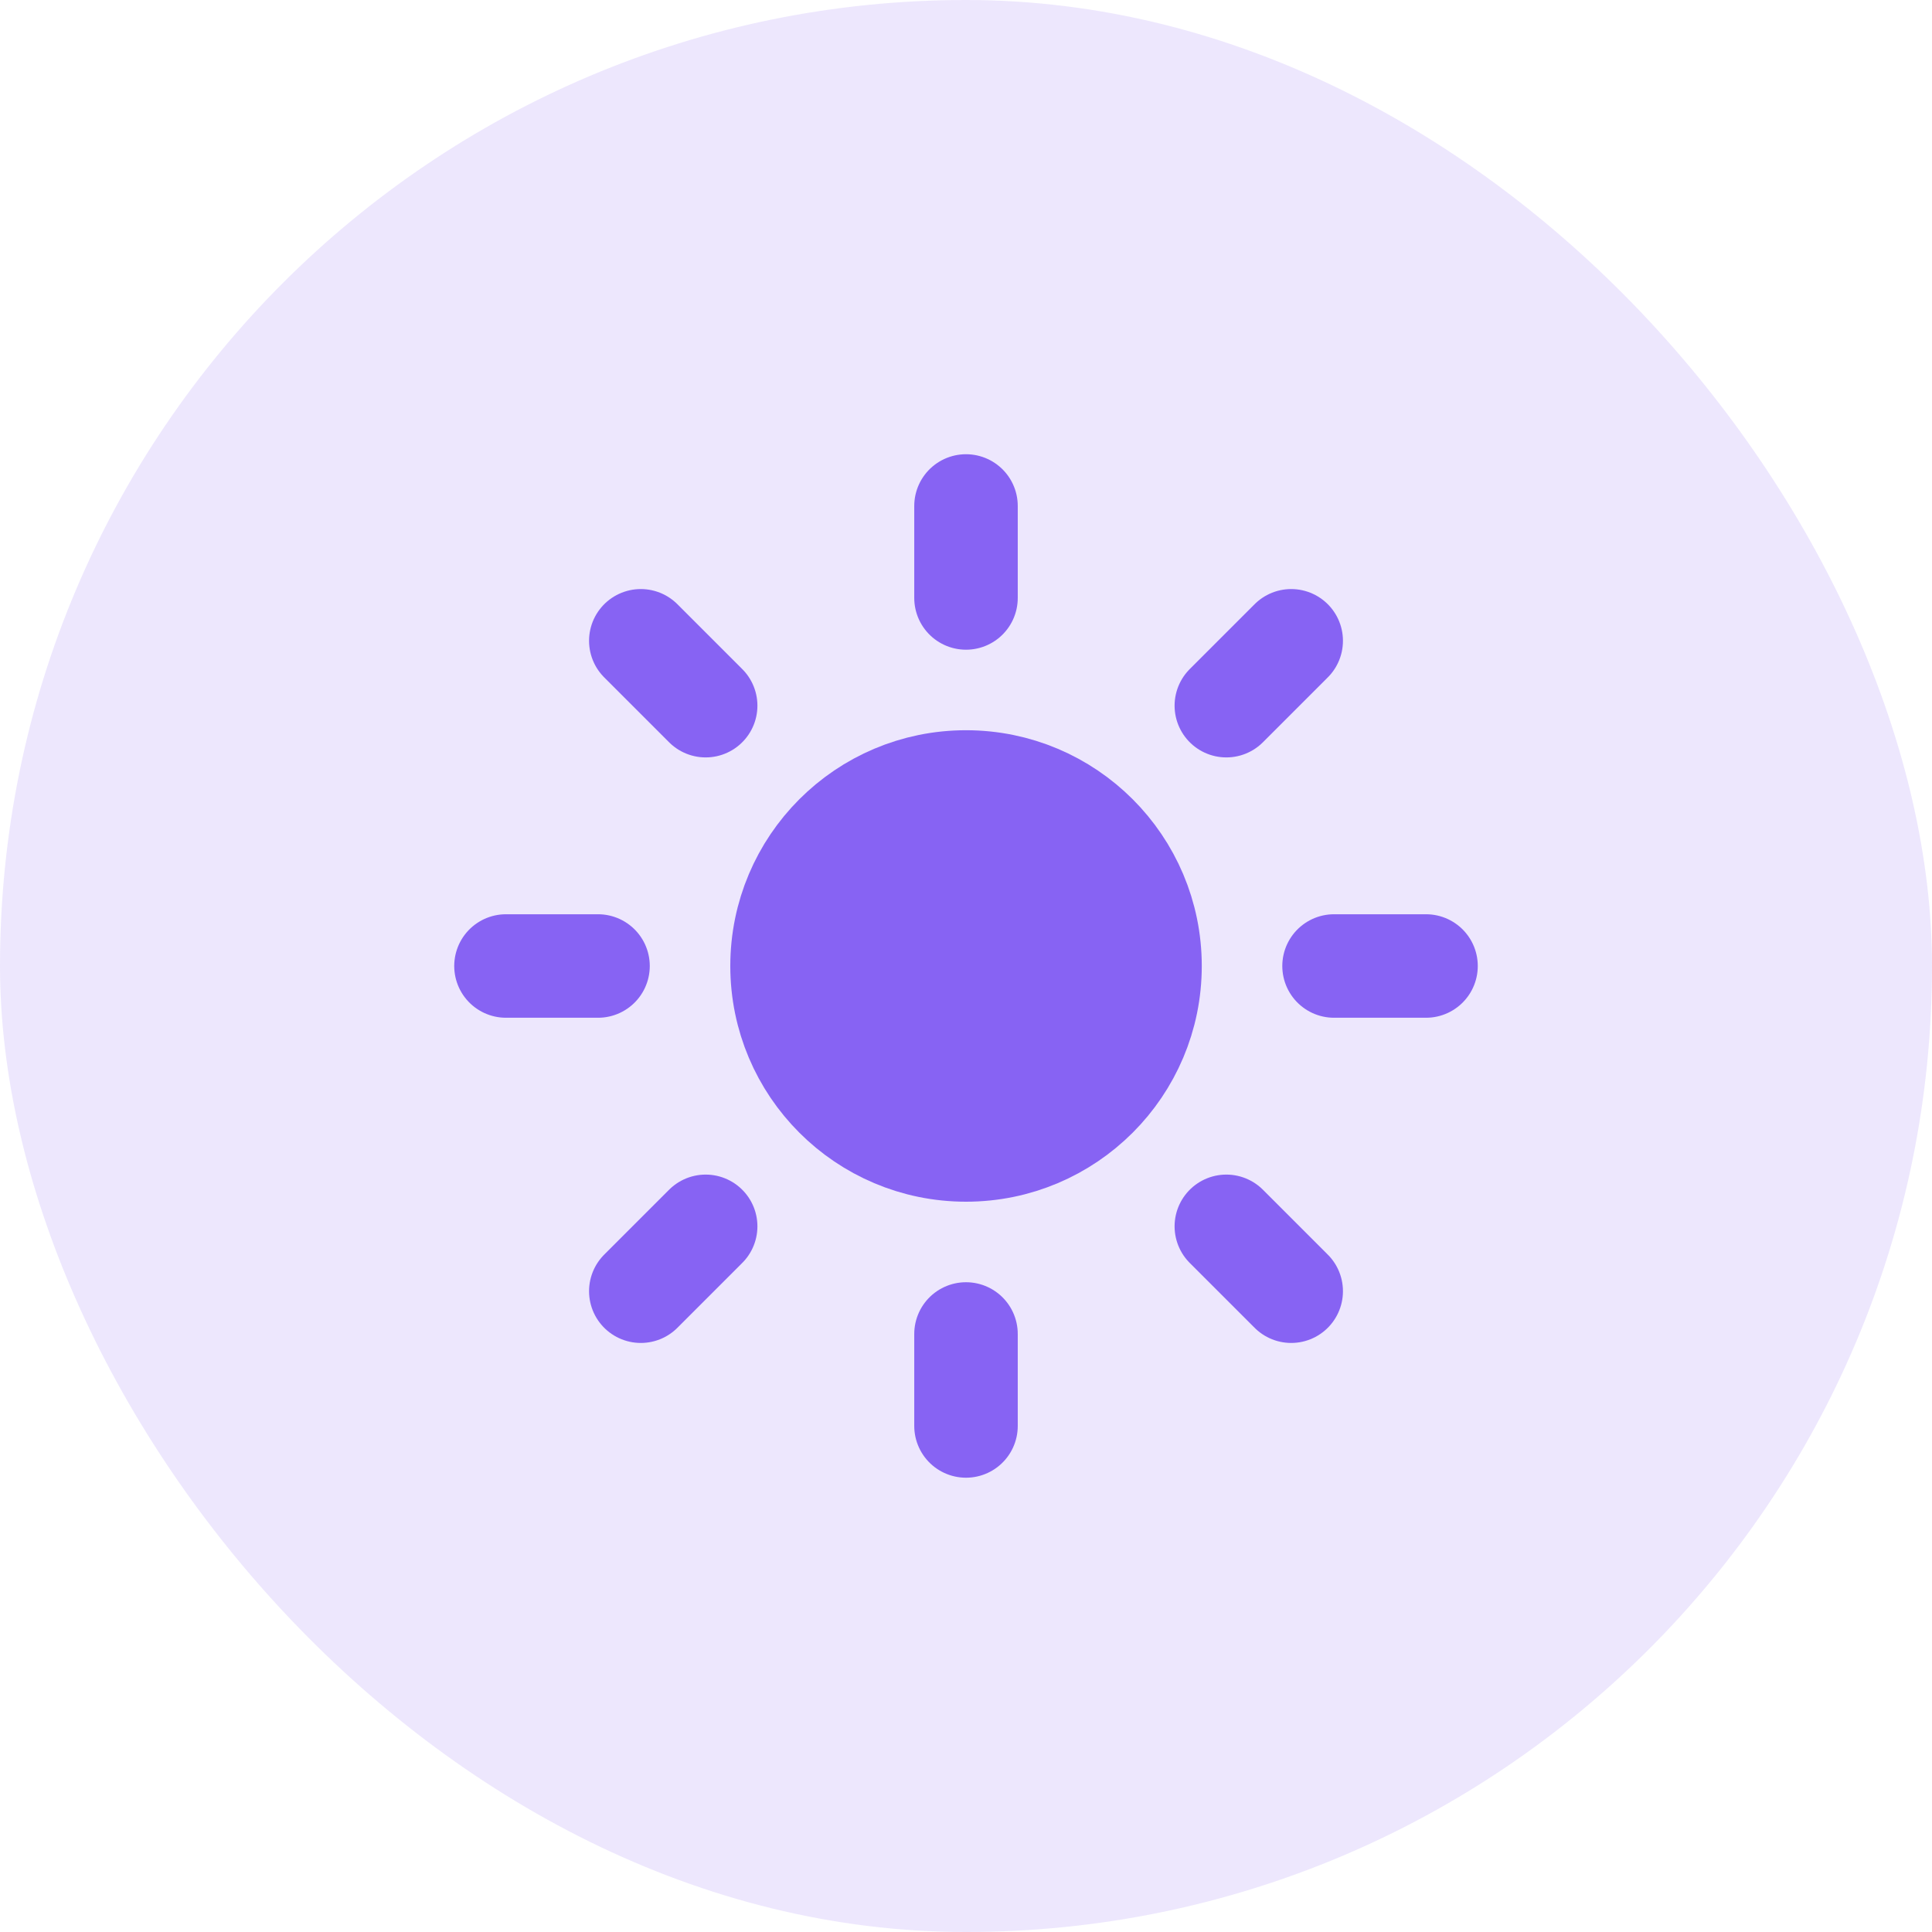 <svg width="28" height="28" viewBox="0 0 28 28" fill="none" xmlns="http://www.w3.org/2000/svg">
<rect width="28" height="28" rx="14" fill="#8763F3" fill-opacity="0.15"/>
<g clip-path="url(#clip0_854_1018)">
<path d="M14 16.666C15.473 16.666 16.667 15.472 16.667 14C16.667 12.527 15.473 11.333 14 11.333C12.527 11.333 11.334 12.527 11.334 14C11.334 15.472 12.527 16.666 14 16.666Z" fill="#8763F3" stroke="#8763F3" stroke-width="1.5" stroke-linecap="round" stroke-linejoin="round"/>
<path d="M14 7.333V8.666" stroke="#8763F3" stroke-width="1.5" stroke-linecap="round" stroke-linejoin="round"/>
<path d="M14 19.333V20.666" stroke="#8763F3" stroke-width="1.5" stroke-linecap="round" stroke-linejoin="round"/>
<path d="M9.287 9.287L10.227 10.227" stroke="#8763F3" stroke-width="1.5" stroke-linecap="round" stroke-linejoin="round"/>
<path d="M17.773 17.773L18.713 18.713" stroke="#8763F3" stroke-width="1.5" stroke-linecap="round" stroke-linejoin="round"/>
<path d="M7.333 14H8.667" stroke="#8763F3" stroke-width="1.5" stroke-linecap="round" stroke-linejoin="round"/>
<path d="M19.334 14H20.667" stroke="#8763F3" stroke-width="1.5" stroke-linecap="round" stroke-linejoin="round"/>
<path d="M10.227 17.773L9.287 18.713" stroke="#8763F3" stroke-width="1.5" stroke-linecap="round" stroke-linejoin="round"/>
<path d="M18.713 9.287L17.773 10.227" stroke="#8763F3" stroke-width="1.5" stroke-linecap="round" stroke-linejoin="round"/>
</g>
<defs>
<clipPath id="clip0_854_1018">
<rect width="16" height="16" fill="white" transform="translate(6 6)"/>
</clipPath>
</defs>
</svg>
